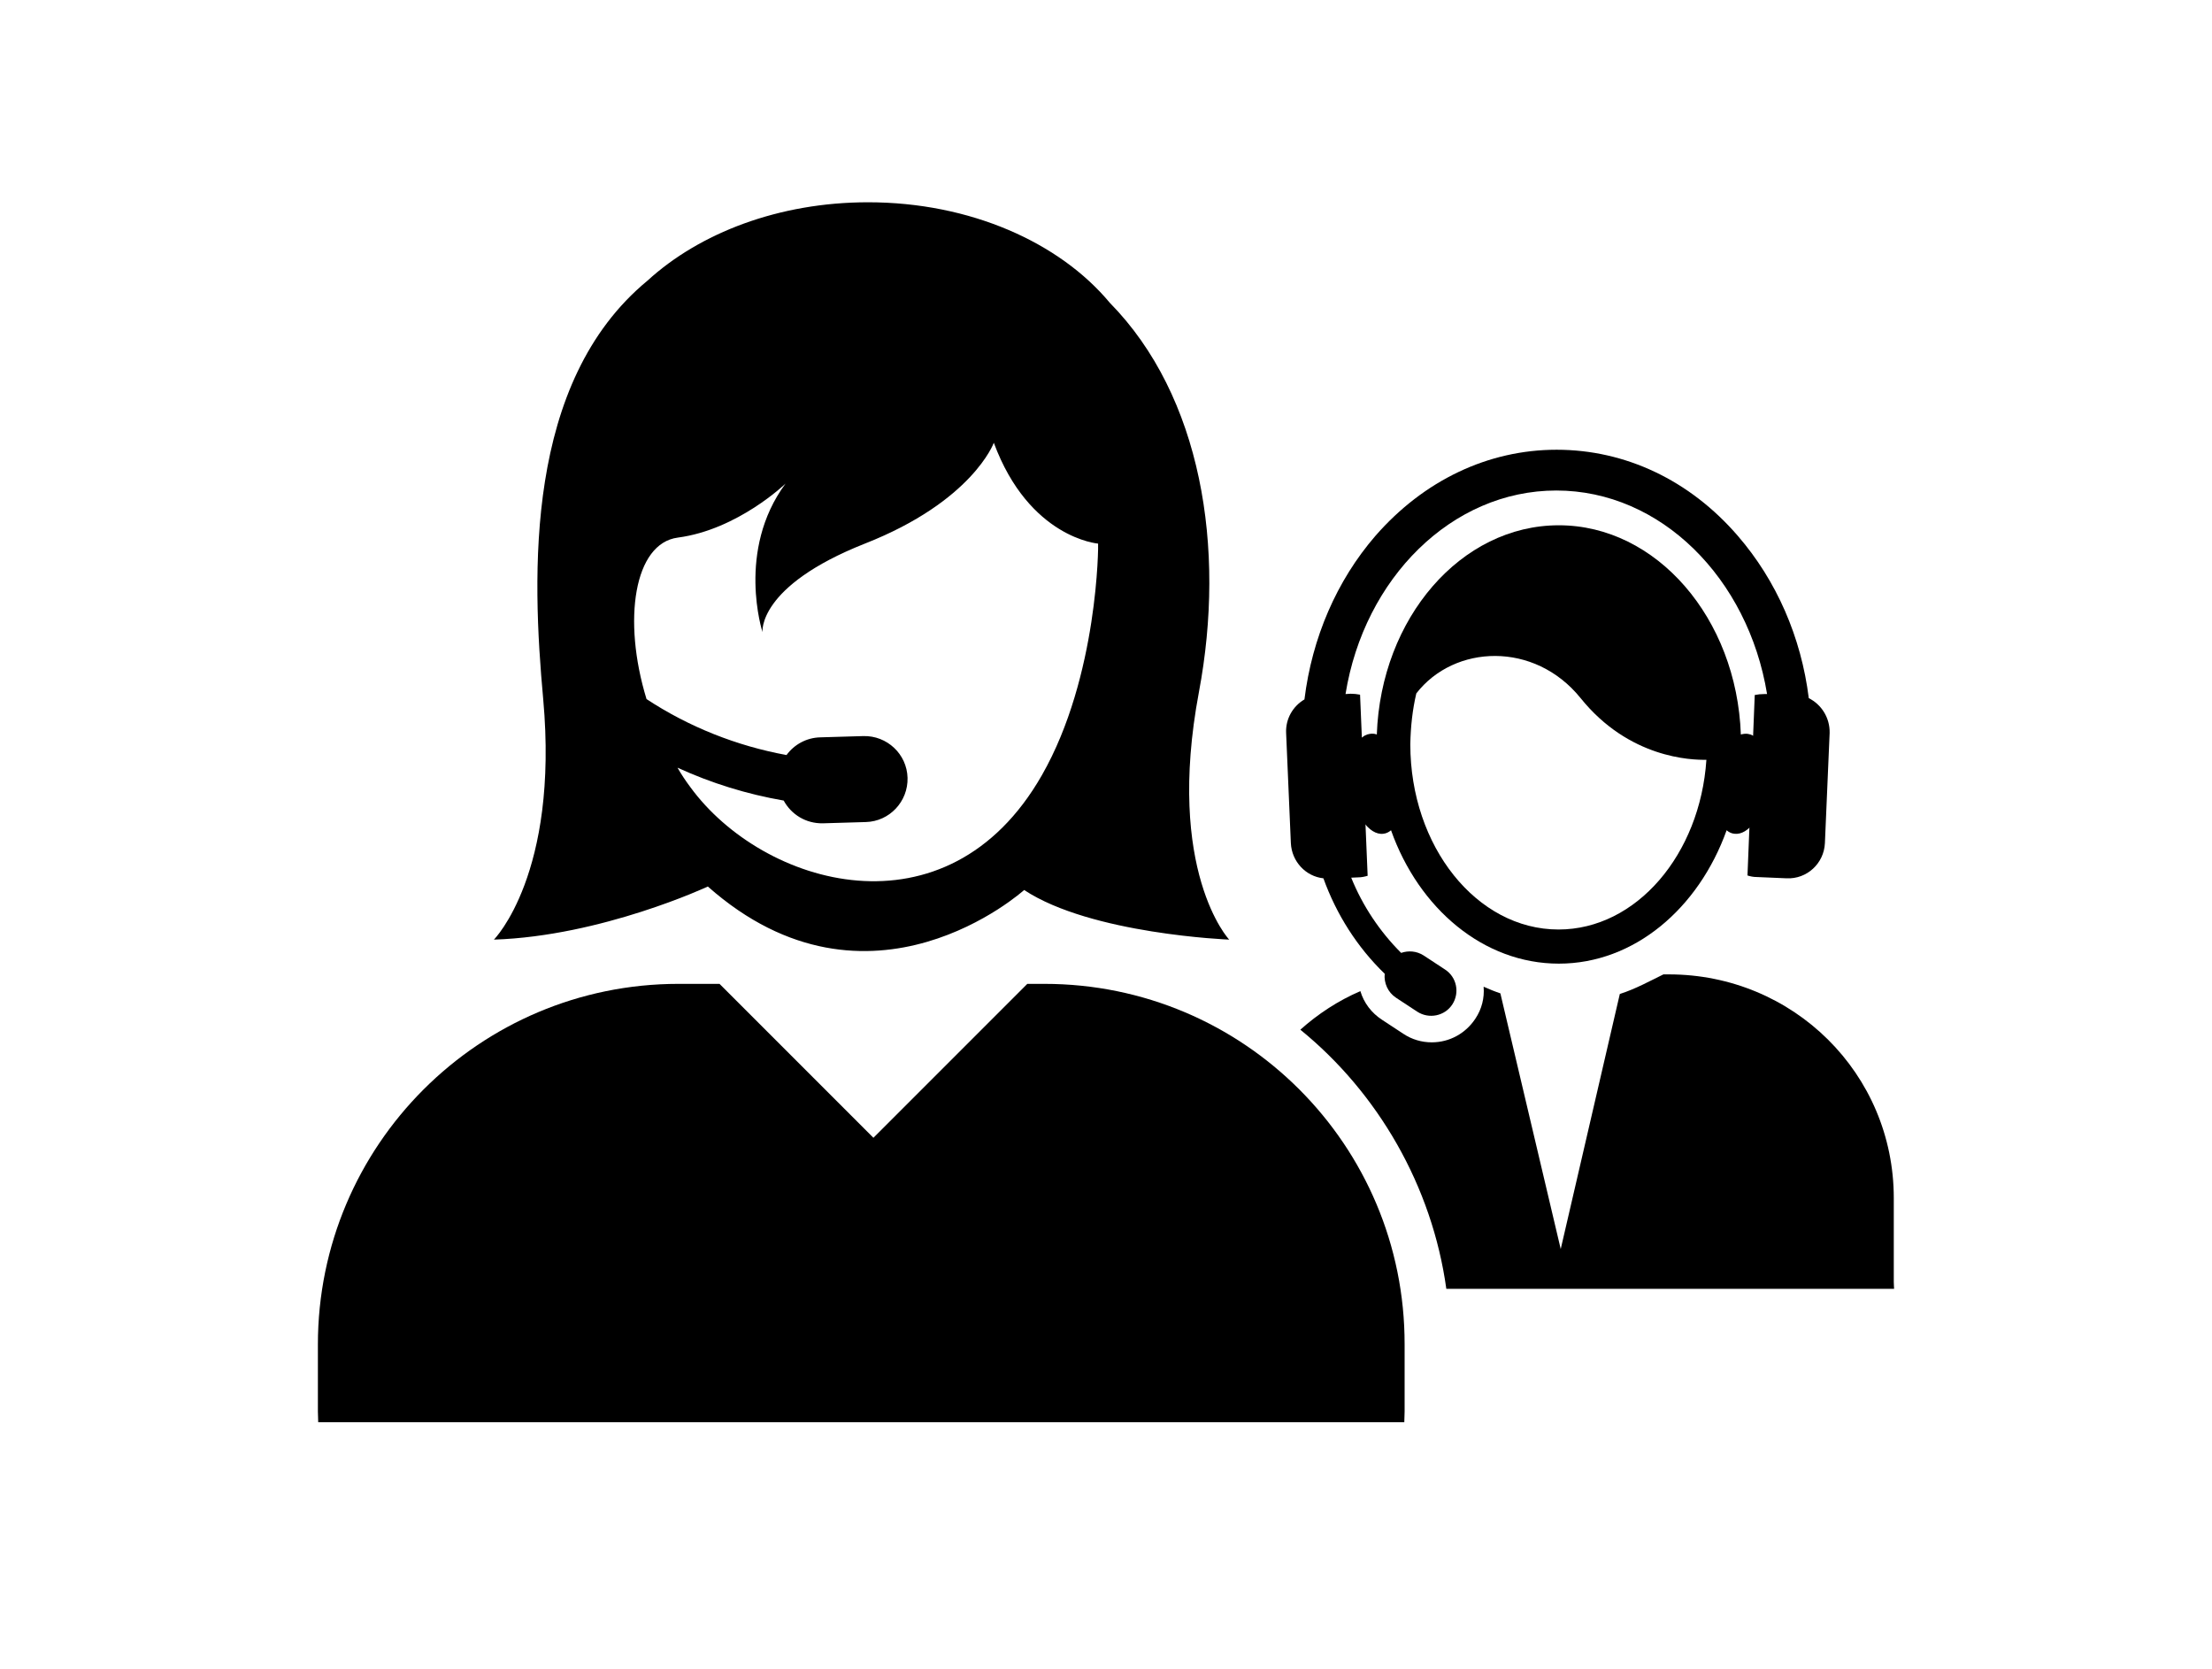 <?xml version="1.0" encoding="utf-8"?>
<!-- Generator: Adobe Illustrator 26.3.1, SVG Export Plug-In . SVG Version: 6.00 Build 0)  -->
<svg version="1.1" id="Capa_1" xmlns="http://www.w3.org/2000/svg" xmlns:xlink="http://www.w3.org/1999/xlink" x="0px" y="0px"
	 viewBox="0 0 700 528" style="enable-background:new 0 0 700 528;" xml:space="preserve">
<g>
	<path d="M437.8,263.8c0.9-0.1,1.7-0.5,2.4-1.1c8.8,24.8,29.3,42.2,53.1,42.2c23.8,0,44.2-17.4,53.1-42.2c0.7,0.6,1.5,1,2.4,1.1
		c4.6,0.6,9.2-5.9,10.4-14.7c1.2-8.7-1.5-16.3-6.1-16.9c-0.7-0.1-1.5,0-2.2,0.2c-1.3-36.8-26.7-66.2-57.6-66.2
		c-31,0-56.3,29.4-57.6,66.2c-0.7-0.3-1.5-0.3-2.2-0.2c-4.6,0.6-7.3,8.2-6.1,16.9C428.6,257.8,433.3,264.4,437.8,263.8L437.8,263.8z
		 M448.2,219.4c12-15.5,37.4-16.6,52,1.5c15.3,19,35,19.6,39.8,19.5c-2,30-22.2,53.7-46.8,53.7c-25.9,0-46.9-26.3-46.9-58.6
		C446.4,229.9,447,224.5,448.2,219.4L448.2,219.4z"/>
	<path d="M572.4,220.9c-2.4-19.3-10.2-37.2-22.5-51.4c-15.2-17.6-35.6-27.2-57.3-27.2c-21.7,0-42,9.7-57.3,27.2
		c-12.3,14.2-20.1,32.3-22.5,51.8c-3.6,2.1-6,6.1-5.8,10.6l1.5,34.9c0.3,5.8,4.7,10.5,10.3,11.1c4.1,11.4,10.7,21.8,19.4,30.2
		c-0.3,2.9,1,5.9,3.6,7.6l6.7,4.4c3.7,2.4,8.7,1.4,11.1-2.3c2.4-3.7,1.4-8.7-2.4-11.1l-6.7-4.4c-2.2-1.4-4.8-1.6-7.1-0.8
		c-6.8-6.8-12.2-14.9-15.8-23.8l2.2-0.1c1,0,2-0.2,3-0.5l-2.4-57.3c-1-0.2-2-0.3-3-0.3l-1.6,0.1c5.9-36.6,33.6-64.4,66.7-64.4
		c33.1,0,60.7,27.8,66.7,64.4l-0.9,0c-1,0-2,0.1-3,0.3L553,277c0.9,0.3,1.9,0.5,3,0.5l9.4,0.4c6.4,0.3,11.8-4.7,12.1-11.1l1.5-34.9
		C579.1,227.1,576.4,222.9,572.4,220.9L572.4,220.9z"/>
	<path d="M330.5,311.3h-5.4l-48.7,48.7l-48.7-48.7h-13c-63,0-114.1,51.1-114.1,114.1v21.2c0,1.1,0.1,2.2,0.1,3.4h343.7
		c0-1.1,0.1-2.2,0.1-3.4v-21.2C444.6,362.3,393.5,311.3,330.5,311.3L330.5,311.3z"/>
	<path d="M528.1,308.3h-1.7c-4.3,2.1-8.8,4.6-13.8,6.2l-18.7,80.7l-19.1-80.9c-1.8-0.6-3.5-1.3-5.3-2.1c0.3,3.6-0.6,7.1-2.6,10.1
		c-3.1,4.7-8.2,7.5-13.8,7.5c-3.2,0-6.3-0.9-9-2.7l-6.7-4.4c-3.4-2.2-5.8-5.4-6.9-9.1c-7,3-13.4,7.2-19,12.2
		c24.6,20,41.7,49.5,46.2,82h141.7c0,0-0.1-1.5-0.1-2.2v-26.5C599.3,339.7,567.5,308.3,528.1,308.3L528.1,308.3z"/>
	<path d="M379.4,219c8.6-45.7,0.8-93.7-28.2-123.2c-15.9-19.1-44.2-31.8-76.5-31.8c-28.2,0-53.3,9.7-69.8,24.8
		c-38.9,32.1-36.6,93-33,132.4c5,55.4-15.6,76.1-15.6,76.1c34.1-1.1,67.7-16.8,67.7-16.8c51.2,45.3,100.1,1.1,100.1,1.1
		c21.2,14,64.9,15.7,64.9,15.7C388.9,297.3,368.8,275.5,379.4,219L379.4,219z M329.7,245.3c-30,52.5-88.3,35.1-111.2,3.8
		c-1.5-2-2.9-4.1-4.1-6.2c10.7,4.9,22,8.4,33.6,10.4c2.4,4.4,7,7.3,12.4,7.2l13.6-0.4c7.5-0.2,13.4-6.5,13.2-14
		c-0.2-7.5-6.5-13.4-14-13.2l-13.6,0.4c-4.4,0.1-8.3,2.3-10.7,5.6c-15.8-2.9-30.9-8.9-44.3-17.7c-7.7-25.1-3.9-49.3,9.9-51.1
		c19-2.5,34.1-17.1,34.1-17.1c-15.7,21.2-7.3,47-7.3,47s-1.7-14.5,32.4-28c34.1-13.4,40.8-31.9,40.8-31.9c11.2,30.2,33,31.9,33,31.9
		C347.6,172,347.6,214,329.7,245.3L329.7,245.3z"/>
	<g>
		<defs>
			<line id="SVGID_1_" x1="855.6" y1="1321" x2="155.6" y2="1321"/>
		</defs>
		<clipPath id="SVGID_00000176724103874040892980000016748380594595285416_">
			<use xlink:href="#SVGID_1_"  style="overflow:visible;"/>
		</clipPath>
	</g>
	<g>
		<defs>
			<line id="SVGID_00000072282293641838483740000005020003736359363463_" x1="1012.7" y1="1321" x2="312.7" y2="1321"/>
		</defs>
		<clipPath id="SVGID_00000120531149850956270090000012502225080183103883_">
			<use xlink:href="#SVGID_00000072282293641838483740000005020003736359363463_"  style="overflow:visible;"/>
		</clipPath>
	</g>
	<g>
		<defs>
			<line id="SVGID_00000035519209935907990750000000048118702258810548_" x1="1055.9" y1="1321" x2="355.9" y2="1321"/>
		</defs>
		<clipPath id="SVGID_00000161589409863499749120000017089804059339856040_">
			<use xlink:href="#SVGID_00000035519209935907990750000000048118702258810548_"  style="overflow:visible;"/>
		</clipPath>
	</g>
	<g>
		<defs>
			<line id="SVGID_00000035525129902465085900000009398784067449745293_" x1="1101.1" y1="1321" x2="401.1" y2="1321"/>
		</defs>
		<clipPath id="SVGID_00000038371929090673667390000014298106485654355597_">
			<use xlink:href="#SVGID_00000035525129902465085900000009398784067449745293_"  style="overflow:visible;"/>
		</clipPath>
	</g>
	<g>
		<defs>
			<line id="SVGID_00000041992876635615962990000004691257592660158088_" x1="782.2" y1="1349" x2="82.2" y2="1349"/>
		</defs>
		<clipPath id="SVGID_00000161592517959681201040000014211413747694501774_">
			<use xlink:href="#SVGID_00000041992876635615962990000004691257592660158088_"  style="overflow:visible;"/>
		</clipPath>
	</g>
	<g>
		<defs>
			<line id="SVGID_00000168829420210253058130000015127299802664067239_" x1="854.2" y1="1349" x2="154.2" y2="1349"/>
		</defs>
		<clipPath id="SVGID_00000132050655047819545070000000354383690531581574_">
			<use xlink:href="#SVGID_00000168829420210253058130000015127299802664067239_"  style="overflow:visible;"/>
		</clipPath>
	</g>
	<g>
		<defs>
			<line id="SVGID_00000046330698025350616330000003291263421226856115_" x1="887.5" y1="1349" x2="187.5" y2="1349"/>
		</defs>
		<clipPath id="SVGID_00000105402839684181153300000017696393006297958312_">
			<use xlink:href="#SVGID_00000046330698025350616330000003291263421226856115_"  style="overflow:visible;"/>
		</clipPath>
	</g>
	<g>
		<defs>
			<line id="SVGID_00000019677381619920712210000008700462515607600017_" x1="939.6" y1="1349" x2="239.6" y2="1349"/>
		</defs>
		<clipPath id="SVGID_00000010275619621880933430000001366878018002292668_">
			<use xlink:href="#SVGID_00000019677381619920712210000008700462515607600017_"  style="overflow:visible;"/>
		</clipPath>
	</g>
	<g>
		<defs>
			<line id="SVGID_00000090268773880145831590000015958713544454375607_" x1="958.9" y1="1349" x2="258.9" y2="1349"/>
		</defs>
		<clipPath id="SVGID_00000088107052246635499340000014255047353958848439_">
			<use xlink:href="#SVGID_00000090268773880145831590000015958713544454375607_"  style="overflow:visible;"/>
		</clipPath>
	</g>
	<g>
		<defs>
			<line id="SVGID_00000124132715842390682130000008681152823751175314_" x1="978.8" y1="1349" x2="278.8" y2="1349"/>
		</defs>
		<clipPath id="SVGID_00000050648814294754519420000014957573993272085143_">
			<use xlink:href="#SVGID_00000124132715842390682130000008681152823751175314_"  style="overflow:visible;"/>
		</clipPath>
	</g>
	<g>
		<defs>
			<line id="SVGID_00000179628302756793516020000014394922066738532516_" x1="1029" y1="1349" x2="329" y2="1349"/>
		</defs>
		<clipPath id="SVGID_00000018943282515133496690000001759122643265310640_">
			<use xlink:href="#SVGID_00000179628302756793516020000014394922066738532516_"  style="overflow:visible;"/>
		</clipPath>
	</g>
	<g>
		<defs>
			<line id="SVGID_00000017499597209649950270000000500500129574337409_" x1="1042.8" y1="1349" x2="342.8" y2="1349"/>
		</defs>
		<clipPath id="SVGID_00000097491356317203885500000016646055790530233486_">
			<use xlink:href="#SVGID_00000017499597209649950270000000500500129574337409_"  style="overflow:visible;"/>
		</clipPath>
	</g>
	<g>
		<defs>
			<line id="SVGID_00000171691817810009358520000011197363098290375855_" x1="1071.7" y1="1349" x2="371.7" y2="1349"/>
		</defs>
		<clipPath id="SVGID_00000134209391411826005180000002867872709021381265_">
			<use xlink:href="#SVGID_00000171691817810009358520000011197363098290375855_"  style="overflow:visible;"/>
		</clipPath>
	</g>
	<g>
		<defs>
			<line id="SVGID_00000115476237125353225860000014433472416862722205_" x1="1107.2" y1="1349" x2="407.2" y2="1349"/>
		</defs>
		<clipPath id="SVGID_00000013157498487213323580000007609438626474729392_">
			<use xlink:href="#SVGID_00000115476237125353225860000014433472416862722205_"  style="overflow:visible;"/>
		</clipPath>
	</g>
</g>
</svg>
